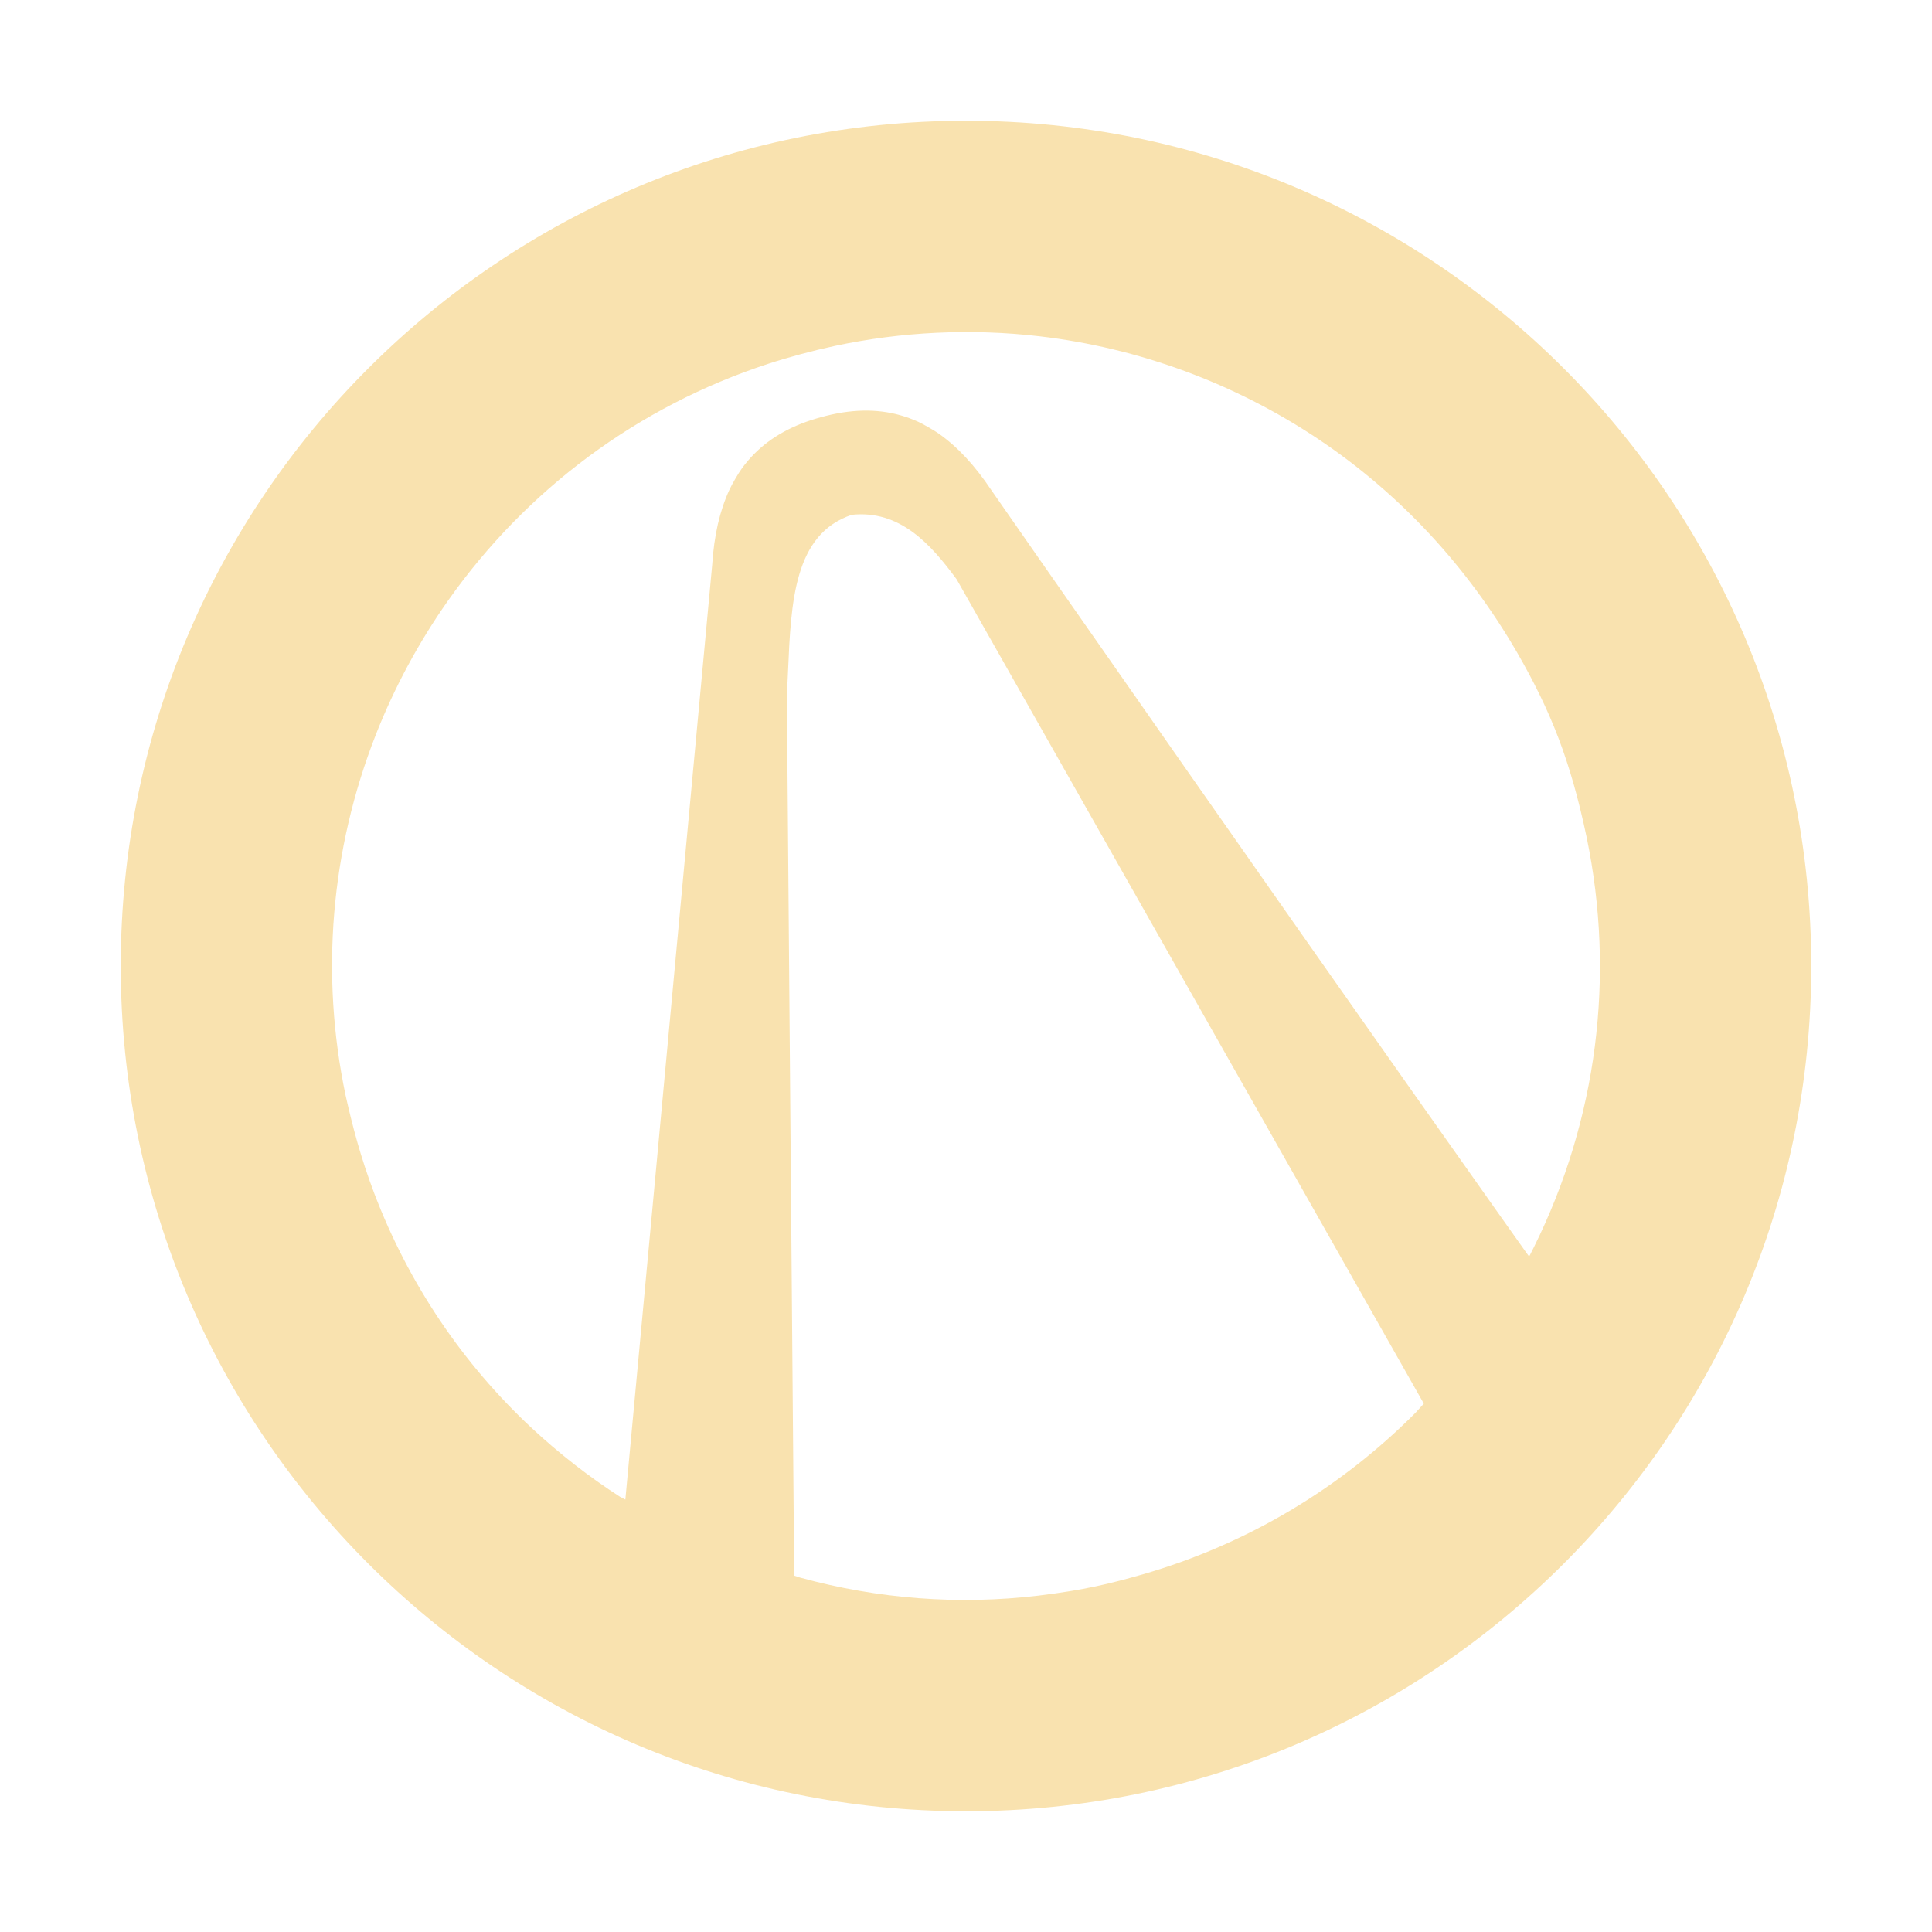 <svg width="128" height="128" viewBox="0 0 128 128" fill="none" xmlns="http://www.w3.org/2000/svg">
<path fill-rule="evenodd" clip-rule="evenodd" d="M120 64C120 94.928 94.928 120 64 120C33.072 120 8 94.928 8 64C8 33.072 33.072 8 64 8C94.928 8 120 33.072 120 64ZM68.878 22.281C64.353 21.751 59.72 21.973 55.286 22.924C53.861 23.228 52.247 23.661 50.876 24.11C42.291 26.922 34.893 32.401 29.671 39.811C27.743 42.547 26.115 45.572 24.897 48.68C21.907 56.31 21.216 64.571 22.896 72.567C23.347 74.576 23.886 76.667 24.799 79.071C27.062 85.014 30.616 90.313 35.234 94.618C37.025 96.284 39.05 97.866 41.071 99.161L41.431 99.35L47.184 37.426C47.313 35.449 47.683 33.84 48.333 32.431C48.488 32.094 48.92 31.353 49.133 31.059C50.111 29.706 51.413 28.724 53.117 28.056C53.814 27.785 54.865 27.473 55.858 27.322C57.668 27.048 59.281 27.249 60.806 27.932C61.136 28.08 61.881 28.506 62.185 28.721C63.452 29.615 64.577 30.826 65.678 32.472C65.821 32.686 66.488 33.642 68.605 36.675C69.107 37.395 69.692 38.233 70.371 39.205C81.969 55.831 91.867 69.93 99.189 80.268C99.666 80.94 100.034 81.46 100.318 81.861C101.194 83.097 101.275 83.211 101.296 83.222C101.324 83.236 101.331 83.222 101.632 82.613C105.818 74.169 107.029 64.675 105.118 55.469C104.054 50.402 102.738 47.085 100.491 43.194C97.215 37.554 92.777 32.725 87.324 29.08C81.801 25.392 75.446 23.048 68.878 22.281ZM63.38 38.381C61.644 36.02 59.609 33.776 56.433 34.106C52.601 35.392 52.408 39.865 52.207 44.512C52.184 45.047 52.16 45.583 52.131 46.118L52.617 104.39L53.001 104.516C58.173 105.937 63.499 106.343 68.805 105.713C71.843 105.342 73.522 104.929 75.732 104.299C82.585 102.311 88.78 98.636 93.799 93.582L94.331 92.994L63.38 38.381Z" fill="url(#paint0_linear_721_6)"/>
<defs>
<linearGradient id="paint0_linear_721_6" x1="64" y1="120" x2="64" y2="8" gradientUnits="userSpaceOnUse">
<stop stop-color="#f9e2af"/>
<stop offset="1" stop-color="#f9e2af"/>
</linearGradient>
</defs>
</svg>
